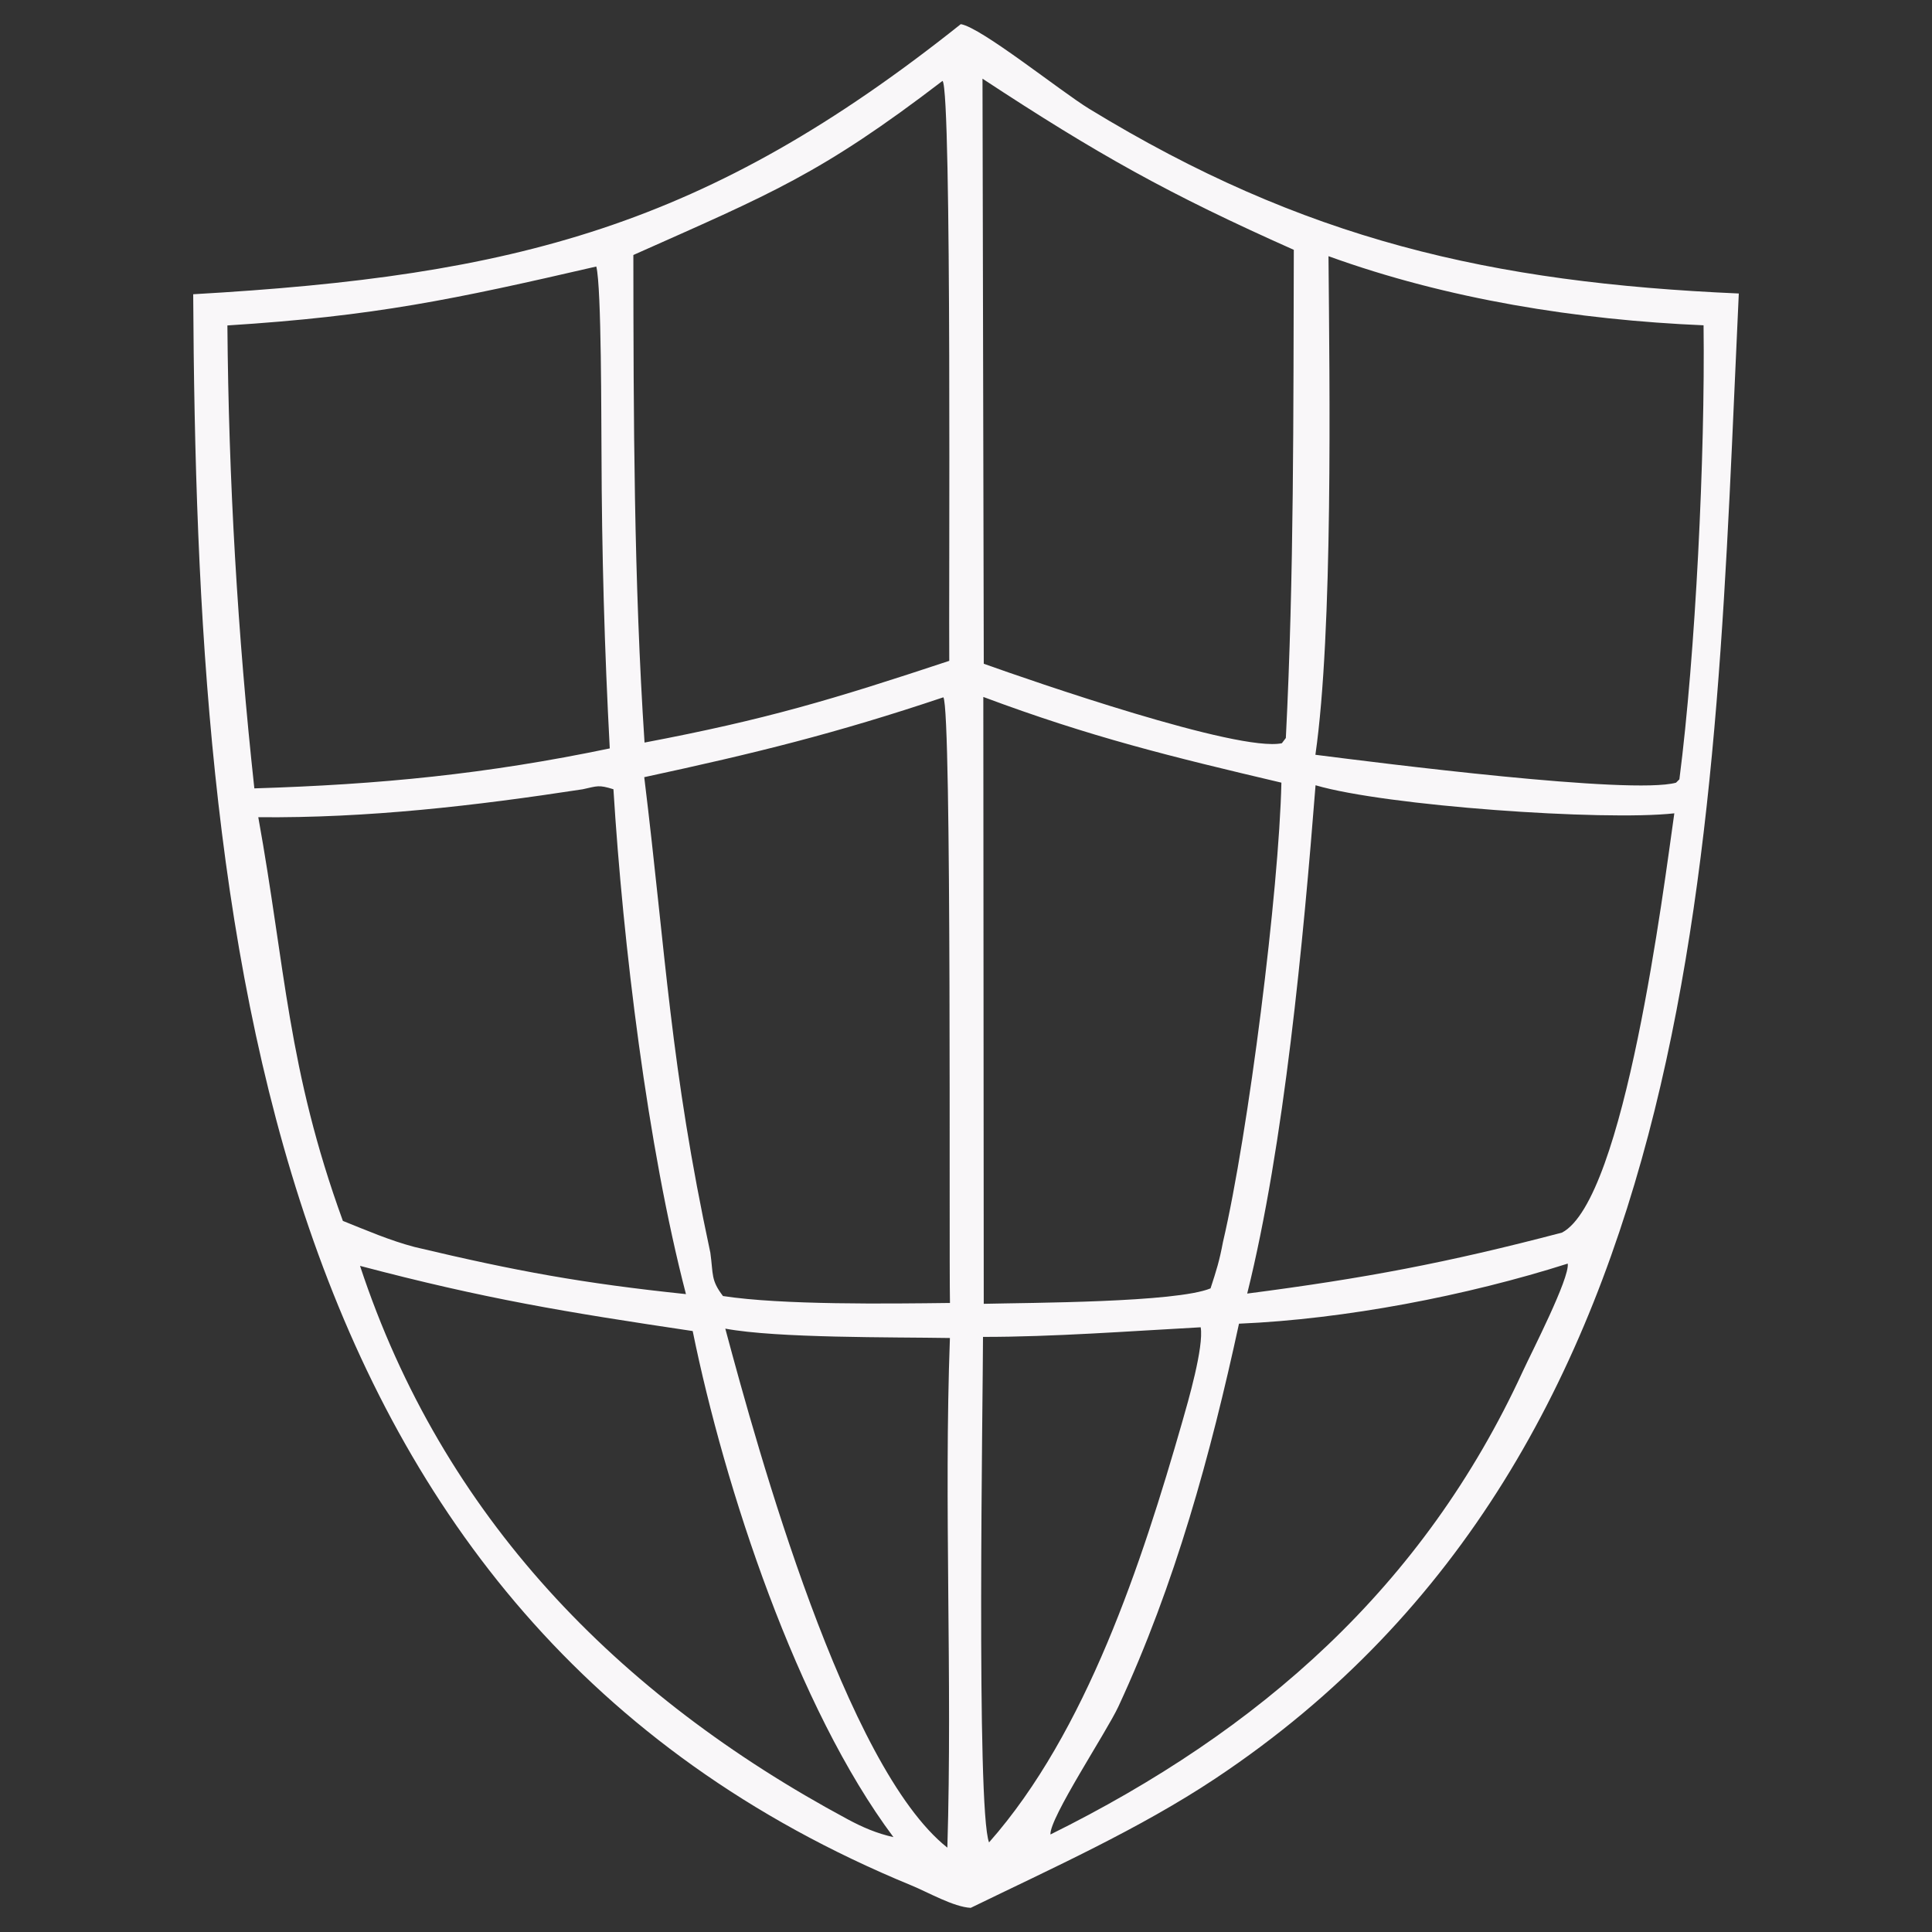 <svg width="80" height="80" viewBox="0 0 80 80" fill="none" xmlns="http://www.w3.org/2000/svg">
<rect x="0" y="0" width="80" height="80" fill="#333333" stroke="none"/>
<path d="M39.784 1C40.626 1.132 43.931 3.791 45.099 4.504C53.985 9.931 61.727 11.703 72 12.153C70.965 34.085 70.962 59.932 50.314 73.652C47.18 75.734 43.581 77.352 40.196 79C39.484 78.964 38.428 78.354 37.748 78.075C10.722 66.955 8.142 38.533 8 12.184C21.316 11.425 29.242 9.4 39.784 1ZM54.468 31.254C57.079 31.585 67.524 32.92 69.4 32.41L69.54 32.27C70.207 27.097 70.608 18.858 70.541 13.47C65.327 13.247 59.93 12.392 55.01 10.608C55.056 15.997 55.203 26.133 54.468 31.254ZM9.416 13.476C9.466 19.88 9.838 26.278 10.532 32.645C15.73 32.484 20.13 32.057 25.249 30.99C25.031 26.919 24.917 22.844 24.907 18.768C24.894 17.55 24.912 11.879 24.691 11.036C18.773 12.402 15.516 13.09 9.416 13.476ZM39.029 3.349C33.973 7.217 31.928 8.018 26.226 10.559C26.232 17.277 26.246 24.042 26.689 30.748C31.725 29.791 34.446 28.974 39.307 27.364C39.28 25.25 39.421 3.75 39.029 3.349ZM36.996 76.072C33.002 70.737 30.003 61.603 28.683 55.116C23.406 54.33 20.096 53.786 14.908 52.417C18.322 62.769 25.544 70.199 35.096 75.33C35.722 75.667 36.302 75.915 36.996 76.072ZM40.717 28.859L40.735 53.988C42.65 53.941 48.704 53.938 50.126 53.349C50.372 52.594 50.493 52.213 50.639 51.436C51.698 46.913 52.962 36.85 53.06 32.408C48.49 31.332 45.153 30.517 40.717 28.859ZM17.17 51.636C21.393 52.639 24.101 53.135 28.404 53.587C26.809 47.463 25.796 39.08 25.401 32.681C24.784 32.49 24.747 32.547 24.129 32.682C19.667 33.367 15.217 33.882 10.695 33.839C11.823 40.079 11.905 44.252 14.198 50.555C15.188 50.951 16.14 51.365 17.17 51.636ZM29.414 51.873C29.541 52.783 29.427 52.996 29.937 53.666C32.387 54.042 36.78 53.984 39.336 53.953C39.29 51.653 39.418 29.401 39.063 28.874C34.588 30.375 31.306 31.182 26.677 32.181C27.58 39.578 27.756 44.155 29.414 51.873ZM43.497 75.962C52.164 71.669 58.944 65.715 63.055 56.786C63.42 55.993 65 52.929 64.917 52.323C60.736 53.654 55.688 54.626 51.304 54.811C50.124 60.255 48.664 65.593 46.309 70.667C45.827 71.706 43.447 75.291 43.497 75.962ZM40.704 55.358C40.703 57.726 40.418 74.921 40.954 76.29C44.99 71.72 47.29 64.673 48.948 58.9C49.195 58.039 49.854 55.771 49.718 54.96C46.813 55.118 43.587 55.361 40.704 55.358ZM54.474 32.516C53.971 38.919 53.176 47.415 51.644 53.564C56.495 52.935 59.916 52.291 64.68 51.039C67.28 49.668 68.889 36.76 69.33 33.678C66.399 34.004 57.376 33.37 54.474 32.516ZM53.574 10.345C48.399 8.042 45.448 6.391 40.683 3.258L40.736 27.485C42.708 28.189 51.263 31.155 53.079 30.776L53.244 30.559C53.586 23.797 53.552 17.102 53.574 10.345ZM39.228 76.507C39.44 69.492 39.08 62.291 39.334 55.404C36.969 55.364 32.175 55.415 30.033 55.016C31.396 60.107 35.01 73.167 39.228 76.507Z" fill="#F9F7F9"/>
</svg>
